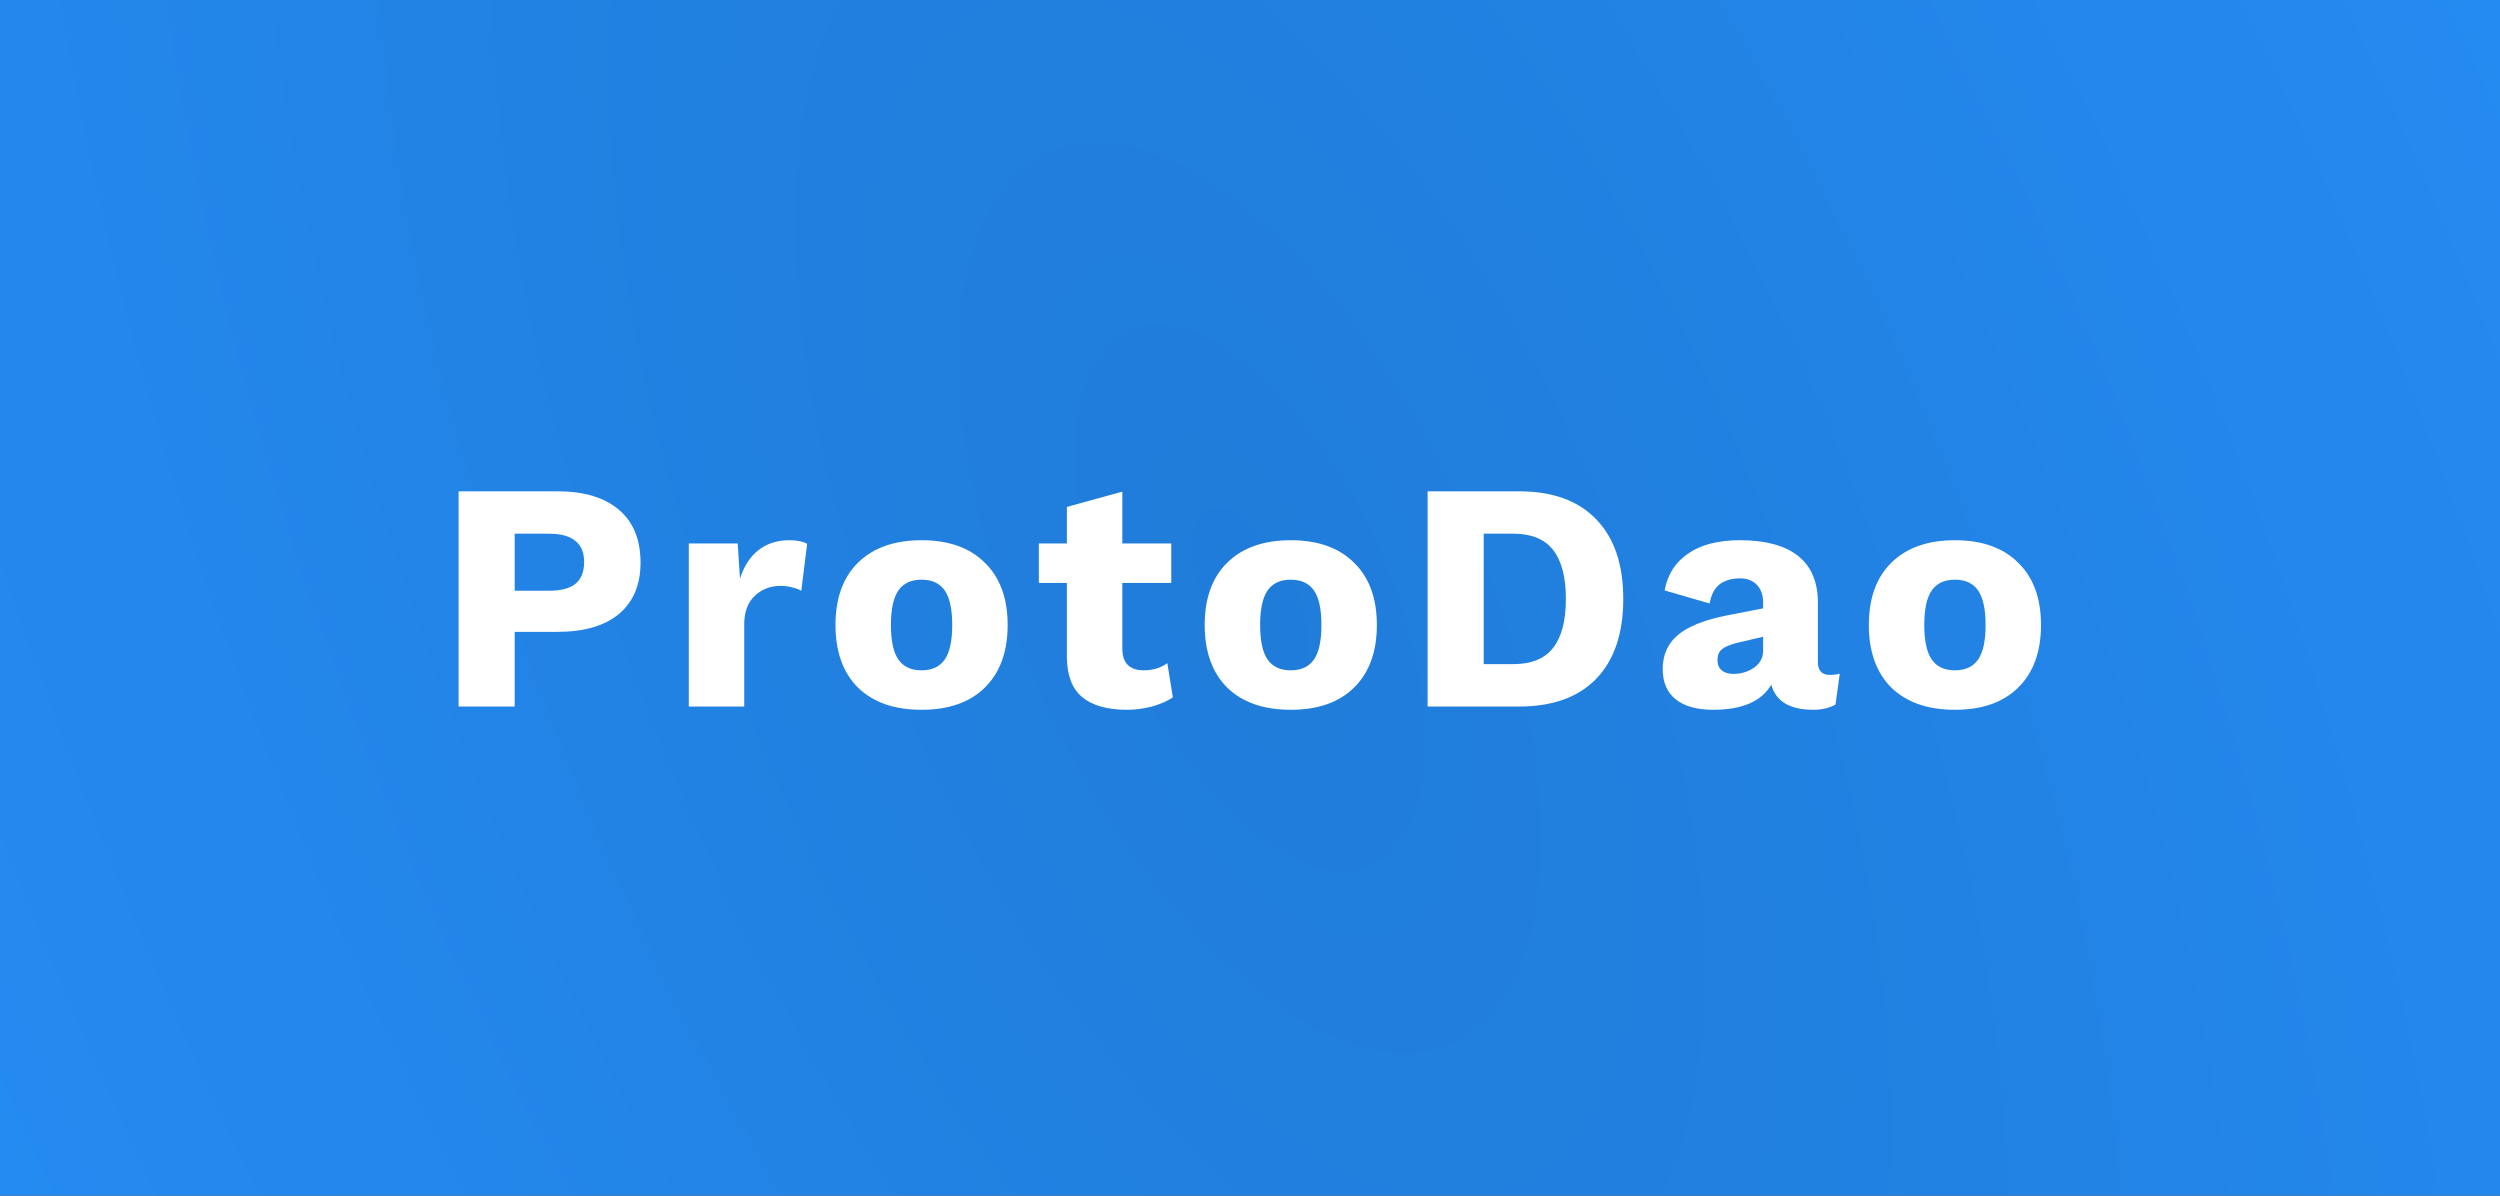 <svg width="184" height="88" viewBox="0 0 184 88" fill="none" xmlns="http://www.w3.org/2000/svg">
<rect x="0" y="0" width="184" height="88" fill="#333333" stroke="none"/>
<rect width="184" height="88" fill="url(#paint0_angular)"/>
<path d="M41.024 36.16C42.992 36.16 44.504 36.616 45.56 37.528C46.616 38.424 47.144 39.72 47.144 41.416C47.144 43.032 46.616 44.288 45.56 45.184C44.504 46.064 42.992 46.504 41.024 46.504H37.88V52H33.752V36.16H41.024ZM40.376 43.48C41.272 43.48 41.928 43.312 42.344 42.976C42.776 42.624 42.992 42.088 42.992 41.368C42.992 40.664 42.776 40.144 42.344 39.808C41.928 39.456 41.272 39.28 40.376 39.28H37.88V43.48H40.376ZM58.111 39.76C58.655 39.76 59.087 39.848 59.407 40.024L58.975 43.48C58.815 43.384 58.599 43.304 58.327 43.24C58.055 43.16 57.767 43.12 57.463 43.12C56.695 43.12 56.055 43.368 55.543 43.864C55.031 44.344 54.775 45.04 54.775 45.952V52H50.695V40H54.295L54.463 42.592C54.751 41.68 55.199 40.984 55.807 40.504C56.431 40.008 57.199 39.76 58.111 39.76ZM67.827 39.76C69.827 39.76 71.379 40.312 72.483 41.416C73.603 42.504 74.163 44.032 74.163 46C74.163 47.968 73.603 49.504 72.483 50.608C71.379 51.696 69.827 52.24 67.827 52.24C65.827 52.24 64.267 51.696 63.147 50.608C62.043 49.504 61.491 47.968 61.491 46C61.491 44.032 62.043 42.504 63.147 41.416C64.267 40.312 65.827 39.76 67.827 39.76ZM67.827 42.664C67.059 42.664 66.491 42.928 66.123 43.456C65.755 43.984 65.571 44.832 65.571 46C65.571 47.168 65.755 48.016 66.123 48.544C66.491 49.072 67.059 49.336 67.827 49.336C68.595 49.336 69.163 49.072 69.531 48.544C69.899 48.016 70.083 47.168 70.083 46C70.083 44.832 69.899 43.984 69.531 43.456C69.163 42.928 68.595 42.664 67.827 42.664ZM86.323 51.328C85.923 51.6 85.411 51.824 84.787 52C84.179 52.16 83.563 52.24 82.939 52.24C81.515 52.24 80.427 51.936 79.675 51.328C78.923 50.72 78.539 49.744 78.523 48.4V42.904H76.459V40H78.523V37.312L82.603 36.184V40H86.203V42.904H82.603V47.728C82.603 48.8 83.131 49.336 84.187 49.336C84.843 49.336 85.419 49.16 85.915 48.808L86.323 51.328ZM95.001 39.76C97.001 39.76 98.553 40.312 99.657 41.416C100.777 42.504 101.337 44.032 101.337 46C101.337 47.968 100.777 49.504 99.657 50.608C98.553 51.696 97.001 52.24 95.001 52.24C93.001 52.24 91.441 51.696 90.321 50.608C89.217 49.504 88.665 47.968 88.665 46C88.665 44.032 89.217 42.504 90.321 41.416C91.441 40.312 93.001 39.76 95.001 39.76ZM95.001 42.664C94.233 42.664 93.665 42.928 93.297 43.456C92.929 43.984 92.745 44.832 92.745 46C92.745 47.168 92.929 48.016 93.297 48.544C93.665 49.072 94.233 49.336 95.001 49.336C95.769 49.336 96.337 49.072 96.705 48.544C97.073 48.016 97.257 47.168 97.257 46C97.257 44.832 97.073 43.984 96.705 43.456C96.337 42.928 95.769 42.664 95.001 42.664ZM111.792 36.16C114.272 36.16 116.168 36.848 117.48 38.224C118.808 39.584 119.472 41.536 119.472 44.08C119.472 46.624 118.808 48.584 117.48 49.96C116.168 51.32 114.272 52 111.792 52H105.072V36.16H111.792ZM111.384 48.88C112.712 48.88 113.688 48.48 114.312 47.68C114.936 46.88 115.248 45.68 115.248 44.08C115.248 42.48 114.936 41.28 114.312 40.48C113.688 39.68 112.712 39.28 111.384 39.28H109.2V48.88H111.384ZM134.662 49.672C134.966 49.672 135.214 49.64 135.406 49.576L135.094 51.856C134.63 52.112 134.086 52.24 133.462 52.24C131.734 52.24 130.702 51.624 130.366 50.392C129.646 51.624 128.222 52.24 126.094 52.24C124.894 52.24 123.974 51.984 123.334 51.472C122.694 50.96 122.374 50.216 122.374 49.24C122.374 48.216 122.734 47.392 123.454 46.768C124.19 46.128 125.39 45.64 127.054 45.304L129.766 44.776V44.344C129.766 43.8 129.614 43.368 129.31 43.048C129.006 42.728 128.59 42.568 128.062 42.568C127.454 42.568 126.958 42.712 126.574 43C126.19 43.288 125.942 43.76 125.83 44.416L122.518 43.456C122.726 42.288 123.302 41.384 124.246 40.744C125.19 40.088 126.462 39.76 128.062 39.76C129.934 39.76 131.358 40.144 132.334 40.912C133.31 41.68 133.798 42.832 133.798 44.368V48.736C133.798 49.36 134.086 49.672 134.662 49.672ZM127.582 49.6C128.142 49.6 128.646 49.448 129.094 49.144C129.542 48.824 129.766 48.408 129.766 47.896V46.864L127.822 47.32C127.31 47.448 126.942 47.608 126.718 47.8C126.51 47.976 126.406 48.232 126.406 48.568C126.406 48.904 126.51 49.16 126.718 49.336C126.926 49.512 127.214 49.6 127.582 49.6ZM143.882 39.76C145.882 39.76 147.434 40.312 148.538 41.416C149.658 42.504 150.218 44.032 150.218 46C150.218 47.968 149.658 49.504 148.538 50.608C147.434 51.696 145.882 52.24 143.882 52.24C141.882 52.24 140.322 51.696 139.202 50.608C138.098 49.504 137.546 47.968 137.546 46C137.546 44.032 138.098 42.504 139.202 41.416C140.322 40.312 141.882 39.76 143.882 39.76ZM143.882 42.664C143.114 42.664 142.546 42.928 142.178 43.456C141.81 43.984 141.626 44.832 141.626 46C141.626 47.168 141.81 48.016 142.178 48.544C142.546 49.072 143.114 49.336 143.882 49.336C144.65 49.336 145.218 49.072 145.586 48.544C145.954 48.016 146.138 47.168 146.138 46C146.138 44.832 145.954 43.984 145.586 43.456C145.218 42.928 144.65 42.664 143.882 42.664Z" fill="white"/>
<defs>
<radialGradient id="paint0_angular" cx="0" cy="0" r="1" gradientUnits="userSpaceOnUse" gradientTransform="translate(92 44) rotate(154.44) scale(101.98 213.232)">
<stop stop-color="#207CD9"/>
<stop offset="1" stop-color="#248BF2"/>
</radialGradient>
</defs>
</svg>
